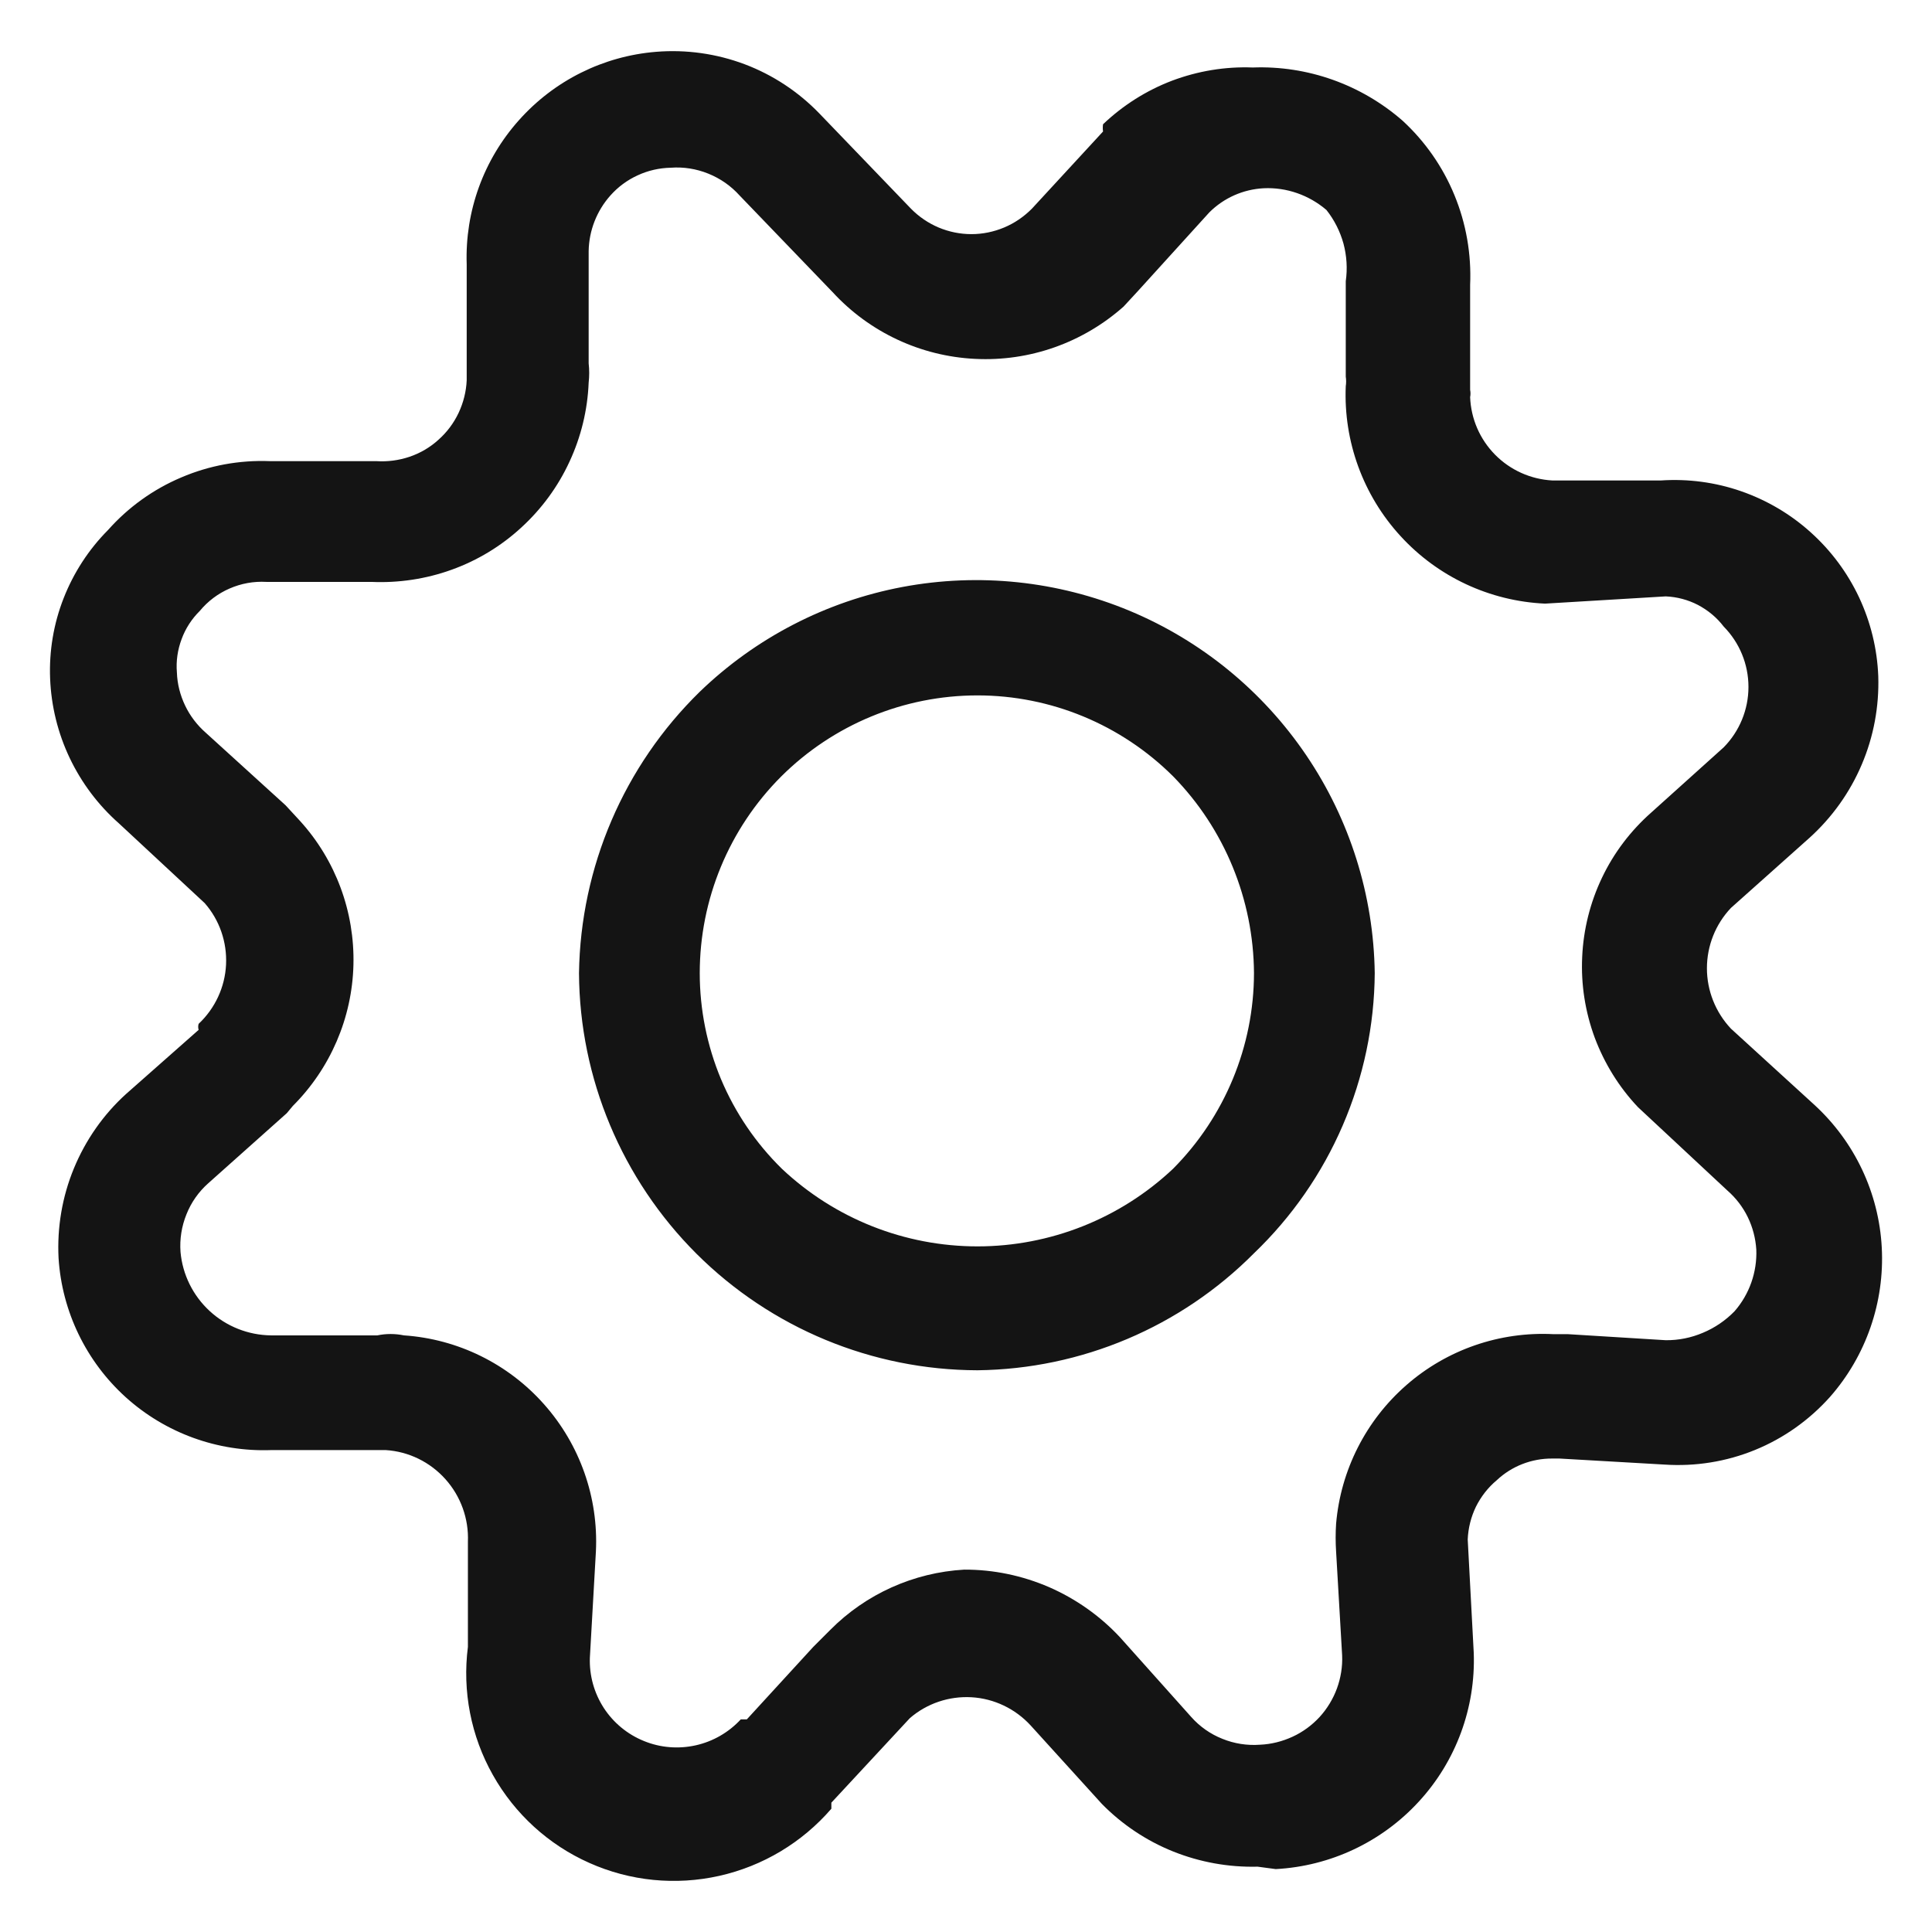 <svg width="16" height="16" viewBox="0 0 16 16" fill="none" xmlns="http://www.w3.org/2000/svg">
<path fill-rule="evenodd" clip-rule="evenodd" d="M9.715 15.333C9.937 15.422 10.175 15.465 10.415 15.459L10.565 15.479C11.018 15.455 11.444 15.254 11.751 14.919C12.058 14.585 12.221 14.143 12.205 13.689L12.155 12.749C12.159 12.655 12.182 12.563 12.223 12.478C12.265 12.394 12.323 12.319 12.395 12.259C12.519 12.142 12.684 12.078 12.855 12.079H12.915L13.785 12.129C14.04 12.146 14.297 12.105 14.534 12.008C14.772 11.911 14.984 11.76 15.155 11.569C15.454 11.229 15.608 10.784 15.584 10.332C15.56 9.879 15.359 9.455 15.025 9.149L14.335 8.519C14.207 8.383 14.136 8.204 14.136 8.019C14.136 7.833 14.207 7.654 14.335 7.519L14.985 6.939C15.172 6.77 15.32 6.563 15.418 6.332C15.517 6.1 15.563 5.85 15.555 5.599C15.546 5.373 15.492 5.152 15.396 4.947C15.3 4.743 15.164 4.56 14.996 4.409C14.829 4.258 14.632 4.142 14.419 4.068C14.206 3.994 13.98 3.964 13.755 3.979H12.855C12.676 3.969 12.507 3.893 12.381 3.765C12.255 3.637 12.182 3.468 12.175 3.289C12.179 3.269 12.179 3.248 12.175 3.229V2.359C12.186 2.105 12.142 1.851 12.045 1.616C11.949 1.382 11.802 1.171 11.615 0.999C11.272 0.7 10.829 0.542 10.375 0.559C10.147 0.55 9.92 0.588 9.707 0.668C9.494 0.749 9.3 0.872 9.135 1.029C9.132 1.048 9.132 1.069 9.135 1.089L8.545 1.729C8.479 1.795 8.402 1.848 8.316 1.884C8.23 1.92 8.138 1.939 8.045 1.939C7.951 1.939 7.859 1.92 7.773 1.884C7.688 1.848 7.61 1.795 7.545 1.729L6.785 0.939C6.611 0.759 6.4 0.62 6.167 0.532C5.933 0.444 5.683 0.409 5.435 0.429C4.997 0.464 4.59 0.667 4.298 0.995C4.005 1.322 3.85 1.75 3.865 2.189V2.259V3.149C3.861 3.242 3.838 3.334 3.798 3.419C3.758 3.504 3.701 3.58 3.631 3.642C3.562 3.705 3.48 3.753 3.391 3.783C3.302 3.813 3.208 3.825 3.115 3.819H2.235C1.983 3.809 1.732 3.855 1.501 3.954C1.269 4.052 1.062 4.201 0.895 4.389C0.735 4.55 0.61 4.742 0.527 4.954C0.444 5.165 0.406 5.392 0.415 5.619C0.424 5.847 0.479 6.071 0.577 6.277C0.675 6.483 0.813 6.667 0.985 6.819L1.695 7.479C1.818 7.619 1.881 7.802 1.872 7.989C1.863 8.175 1.781 8.351 1.645 8.479C1.64 8.495 1.64 8.512 1.645 8.529L1.045 9.059C0.856 9.23 0.709 9.441 0.612 9.676C0.515 9.911 0.472 10.165 0.485 10.419C0.513 10.861 0.713 11.274 1.041 11.571C1.37 11.868 1.802 12.025 2.245 12.009H3.195C3.385 12.021 3.562 12.108 3.689 12.25C3.816 12.392 3.883 12.578 3.875 12.769V13.639C3.828 14.005 3.9 14.378 4.082 14.7C4.263 15.022 4.543 15.278 4.881 15.428C5.219 15.579 5.596 15.616 5.957 15.535C6.318 15.454 6.643 15.259 6.885 14.979V14.929L7.535 14.229C7.676 14.107 7.86 14.045 8.047 14.056C8.233 14.067 8.408 14.151 8.535 14.289L9.125 14.939C9.292 15.109 9.493 15.244 9.715 15.333ZM8.688 13.144C8.466 13.048 8.227 12.998 7.985 12.999C7.566 13.023 7.17 13.201 6.875 13.499L6.735 13.639L6.185 14.239H6.135C6.035 14.347 5.905 14.422 5.762 14.454C5.618 14.486 5.468 14.474 5.332 14.418C5.196 14.363 5.08 14.267 5 14.144C4.92 14.02 4.88 13.876 4.885 13.729L4.935 12.849C4.957 12.401 4.802 11.963 4.505 11.629C4.208 11.294 3.791 11.089 3.345 11.059C3.272 11.044 3.197 11.044 3.125 11.059H2.245C2.056 11.057 1.875 10.985 1.737 10.858C1.598 10.73 1.512 10.556 1.495 10.369C1.487 10.262 1.504 10.156 1.544 10.057C1.583 9.958 1.645 9.87 1.725 9.799L2.375 9.219L2.425 9.159C2.736 8.848 2.916 8.43 2.927 7.991C2.938 7.551 2.78 7.124 2.485 6.799L2.365 6.669L1.705 6.069C1.633 6.006 1.574 5.929 1.533 5.843C1.492 5.757 1.468 5.664 1.465 5.569C1.457 5.475 1.471 5.381 1.504 5.293C1.536 5.205 1.588 5.125 1.655 5.059C1.721 4.979 1.806 4.915 1.901 4.874C1.997 4.832 2.101 4.813 2.205 4.819H3.075C3.301 4.829 3.528 4.795 3.741 4.718C3.955 4.641 4.151 4.522 4.318 4.368C4.485 4.215 4.621 4.03 4.716 3.824C4.812 3.618 4.866 3.395 4.875 3.169C4.881 3.115 4.881 3.062 4.875 3.009V2.139V2.079C4.878 1.909 4.942 1.746 5.055 1.619C5.118 1.548 5.195 1.491 5.281 1.452C5.367 1.412 5.46 1.391 5.555 1.389C5.661 1.381 5.767 1.398 5.866 1.438C5.965 1.478 6.053 1.539 6.125 1.619L6.895 2.419C7.2 2.751 7.624 2.95 8.075 2.972C8.526 2.995 8.967 2.839 9.305 2.539L9.425 2.409L10.015 1.759C10.135 1.639 10.295 1.568 10.465 1.559C10.654 1.55 10.84 1.615 10.985 1.739C11.05 1.821 11.098 1.916 11.126 2.017C11.153 2.118 11.16 2.224 11.145 2.329V3.119C11.149 3.145 11.149 3.172 11.145 3.199C11.126 3.656 11.289 4.102 11.598 4.439C11.907 4.777 12.337 4.978 12.795 4.999L13.795 4.939C13.888 4.943 13.979 4.967 14.062 5.01C14.145 5.054 14.218 5.114 14.275 5.189C14.406 5.322 14.48 5.501 14.48 5.689C14.48 5.876 14.406 6.056 14.275 6.189L13.675 6.729C13.504 6.88 13.365 7.063 13.267 7.269C13.169 7.474 13.113 7.698 13.103 7.925C13.092 8.153 13.128 8.38 13.207 8.594C13.287 8.807 13.408 9.003 13.565 9.169L14.305 9.859C14.375 9.92 14.433 9.995 14.474 10.079C14.515 10.163 14.539 10.255 14.545 10.349C14.552 10.535 14.488 10.718 14.365 10.859C14.291 10.935 14.202 10.996 14.104 11.037C14.006 11.079 13.901 11.1 13.795 11.099L12.985 11.049H12.865C12.42 11.026 11.983 11.177 11.648 11.47C11.312 11.763 11.103 12.175 11.065 12.619C11.06 12.695 11.06 12.772 11.065 12.849L11.115 13.709C11.119 13.802 11.104 13.895 11.072 13.983C11.04 14.07 10.991 14.151 10.928 14.22C10.865 14.288 10.789 14.344 10.704 14.383C10.619 14.422 10.528 14.445 10.435 14.449C10.328 14.457 10.221 14.44 10.123 14.4C10.024 14.361 9.935 14.298 9.865 14.219L9.275 13.559C9.11 13.382 8.91 13.241 8.688 13.144ZM5.768 10.383C6.386 10.999 7.222 11.346 8.095 11.348C8.956 11.338 9.778 10.99 10.385 10.379C10.698 10.079 10.948 9.719 11.12 9.32C11.292 8.921 11.382 8.493 11.385 8.059C11.376 7.415 11.179 6.788 10.818 6.255C10.457 5.722 9.949 5.306 9.354 5.058C8.76 4.811 8.107 4.742 7.474 4.861C6.842 4.98 6.258 5.282 5.795 5.729C5.167 6.343 4.808 7.18 4.795 8.059C4.8 8.931 5.15 9.766 5.768 10.383ZM6.468 6.432C6.9 6.001 7.485 5.759 8.095 5.759C8.702 5.759 9.284 6 9.715 6.429C10.141 6.864 10.381 7.449 10.385 8.059C10.384 8.666 10.143 9.248 9.715 9.679C9.277 10.092 8.697 10.322 8.095 10.322C7.492 10.322 6.913 10.092 6.475 9.679C6.259 9.467 6.088 9.215 5.971 8.937C5.855 8.659 5.795 8.36 5.795 8.059C5.795 7.449 6.037 6.864 6.468 6.432Z" fill="#141414"/>
</svg>
